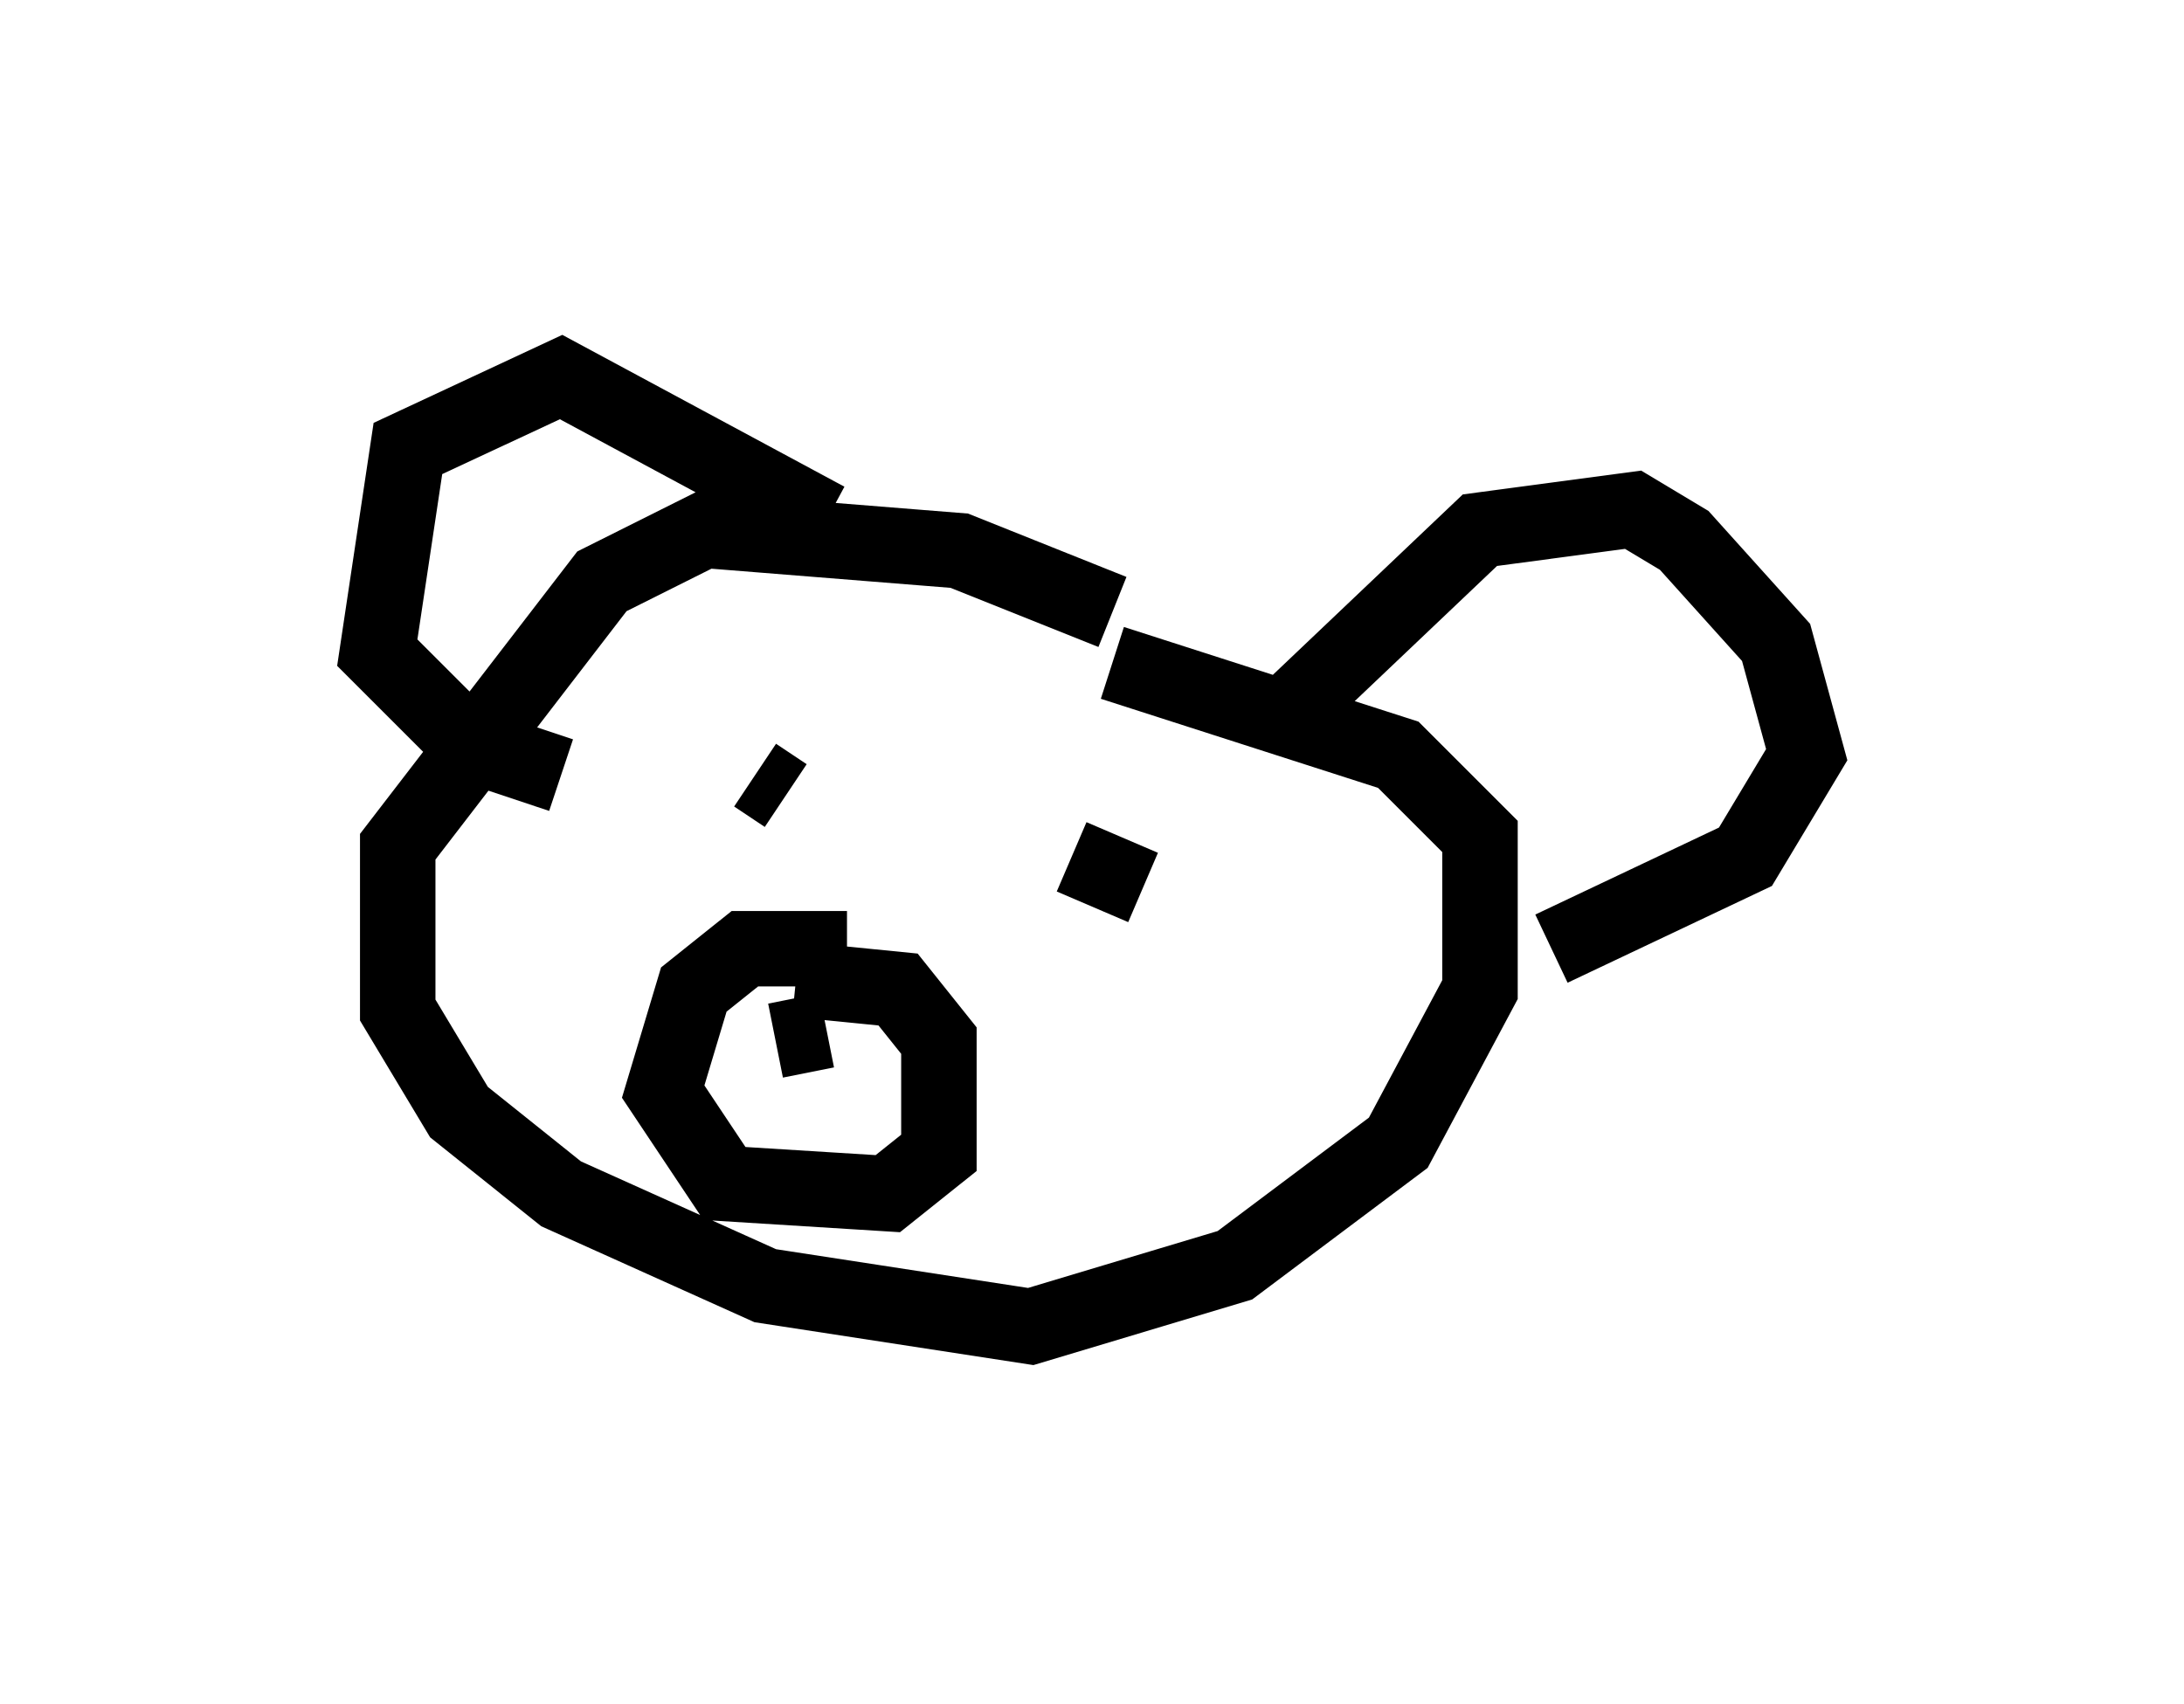 <?xml version="1.0" encoding="utf-8" ?>
<svg baseProfile="full" height="22.584" version="1.1" width="28.944" xmlns="http://www.w3.org/2000/svg" xmlns:ev="http://www.w3.org/2001/xml-events" xmlns:xlink="http://www.w3.org/1999/xlink"><defs /><rect fill="white" height="22.584" width="28.944" x="0" y="0" /><path d="M15.555, 9.33 m-0.812, -1.218 l-2.03, -0.812 -3.383, -0.271 l-1.353, 0.677 -2.706, 3.518 l0.0, 2.165 0.812, 1.353 l1.353, 1.083 2.706, 1.218 l3.518, 0.541 2.706, -0.812 l2.165, -1.624 1.083, -2.03 l0.0, -2.03 -1.083, -1.083 l-3.789, -1.218 m2.165, 0.812 l2.706, -2.571 2.03, -0.271 l0.677, 0.406 1.218, 1.353 l0.406, 1.488 -0.812, 1.353 l-2.571, 1.218 m-9.607, -5.683 l-3.518, -1.894 -2.03, 0.947 l-0.406, 2.706 1.218, 1.218 l1.218, 0.406 m2.571, 0.0 l0.406, 0.271 m3.789, 0.812 l0.947, 0.406 m-3.924, 0.812 l-1.353, 0.0 -0.677, 0.541 l-0.406, 1.353 0.812, 1.218 l2.165, 0.135 0.677, -0.541 l0.0, -1.488 -0.541, -0.677 l-1.353, -0.135 m-0.271, 0.812 l0.677, -0.135 " fill="none" stroke="black" stroke-width="1" /></svg>